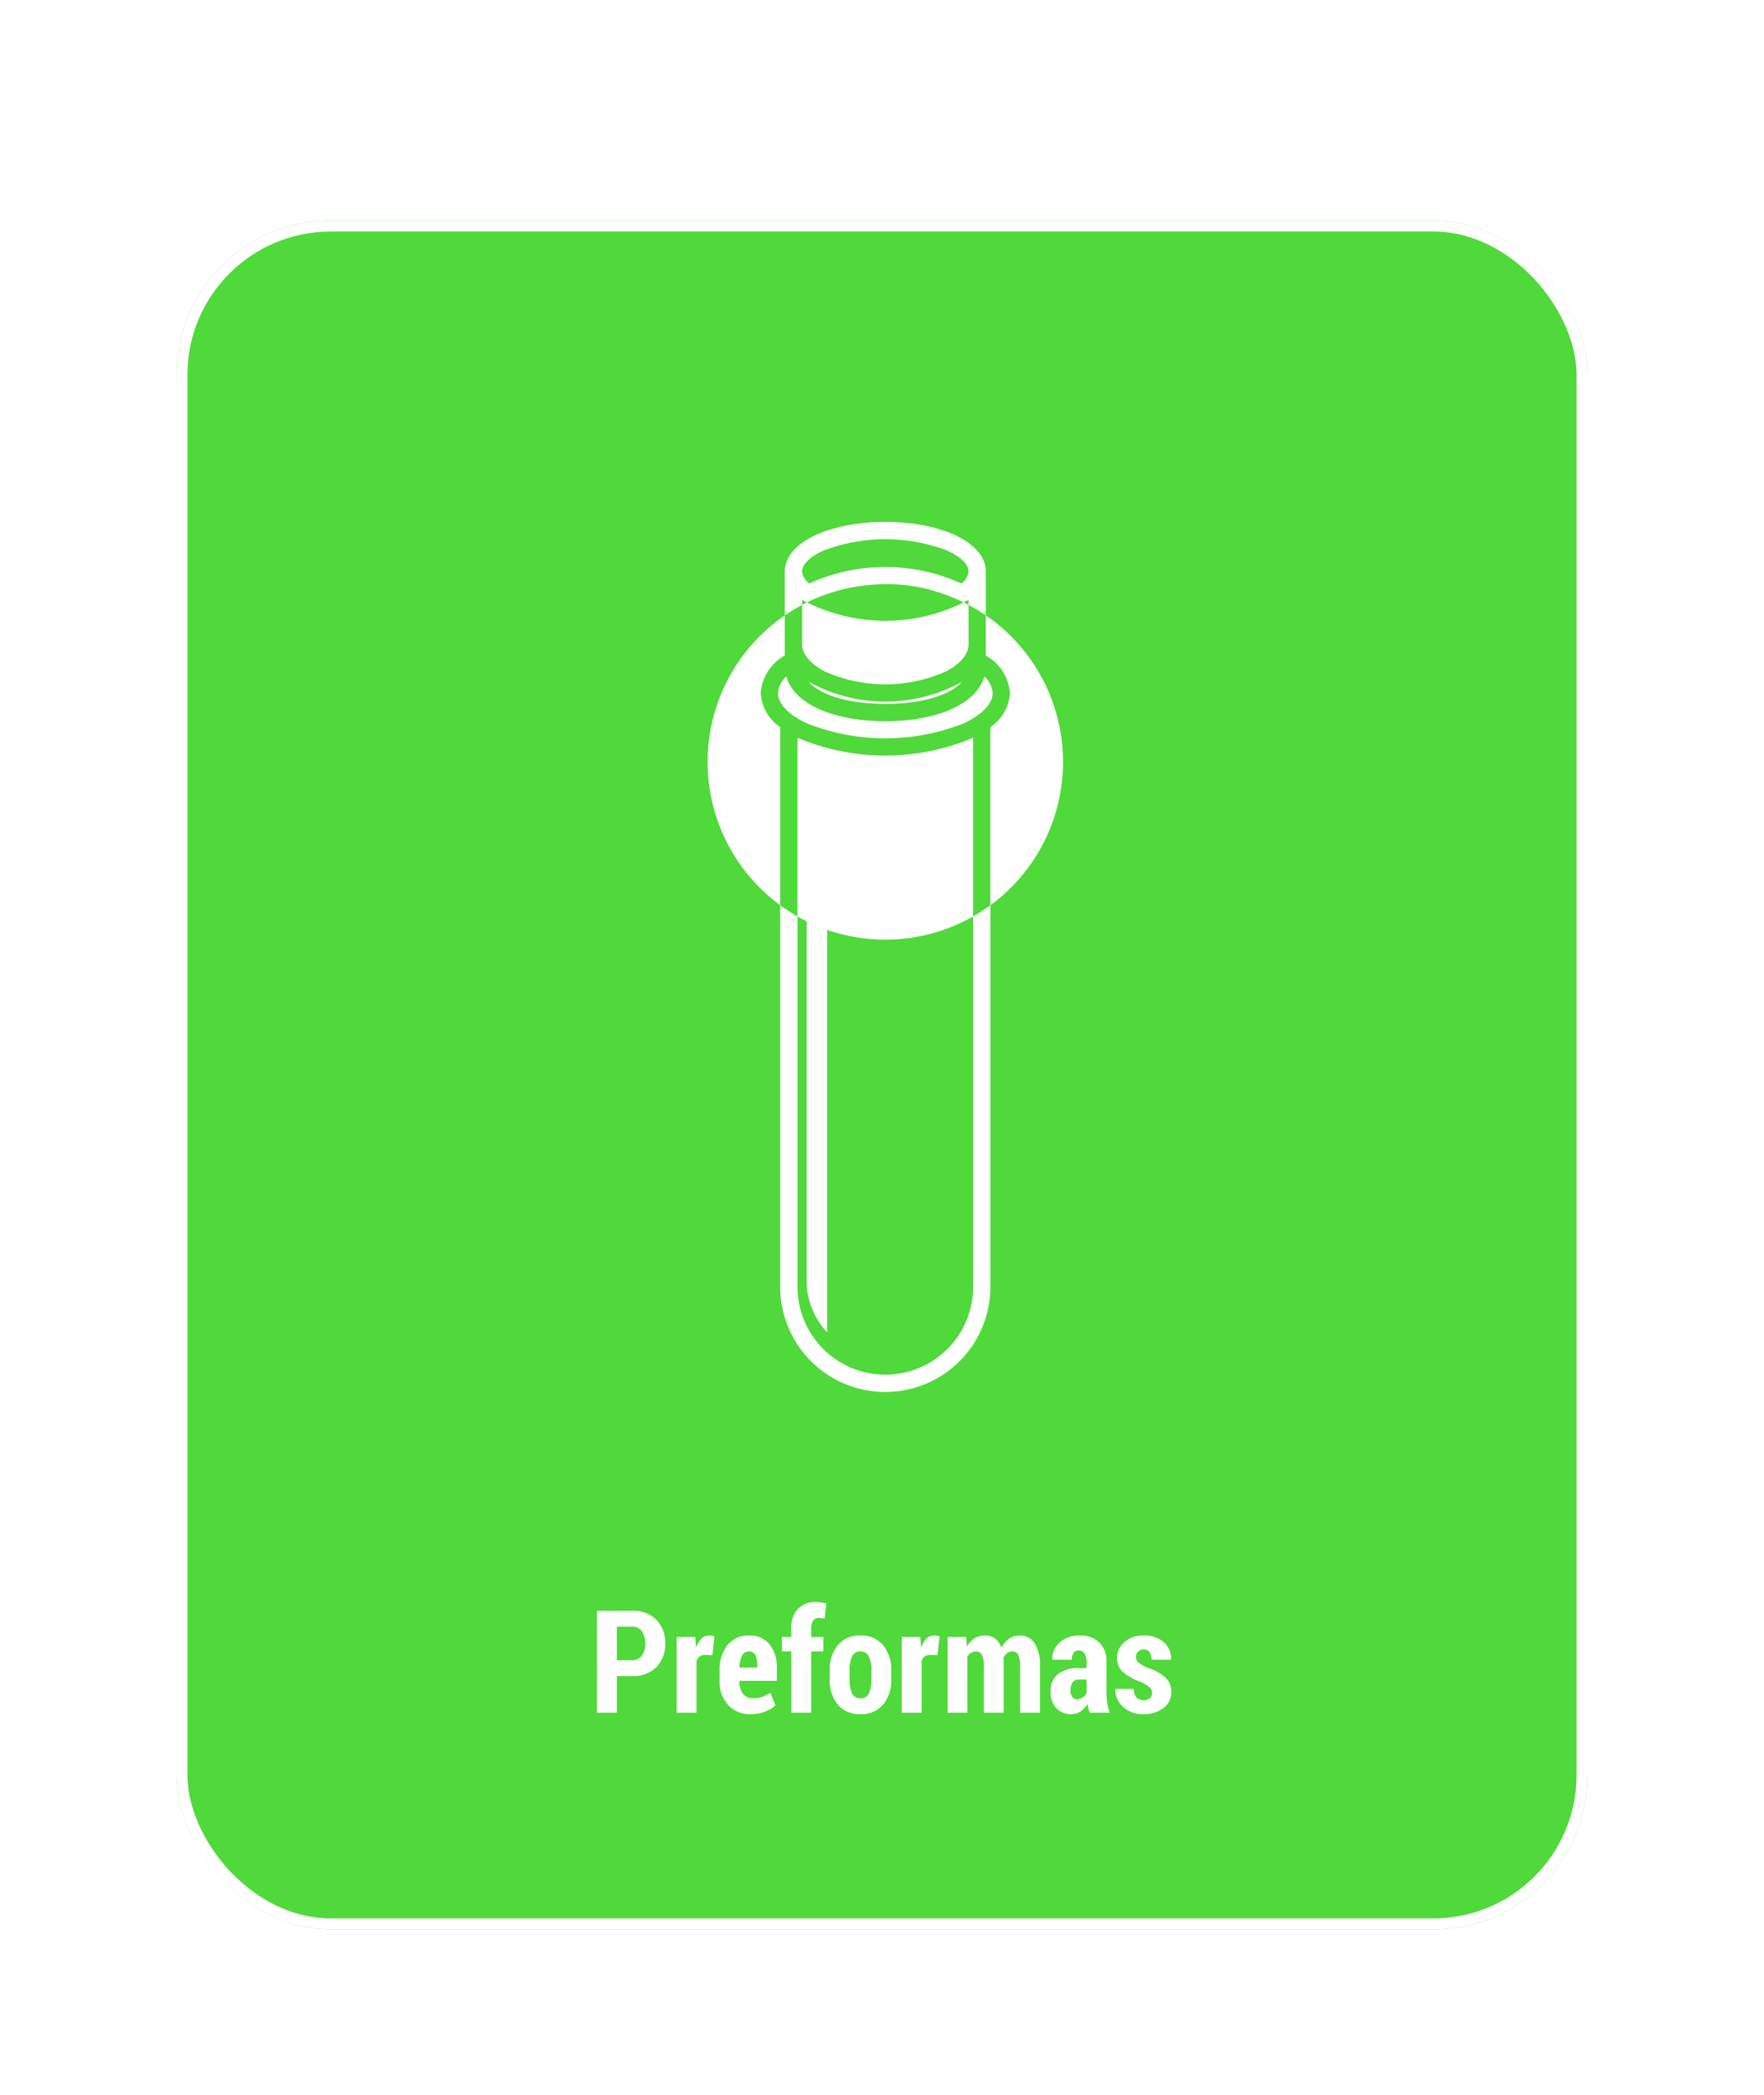 <svg xmlns="http://www.w3.org/2000/svg" xmlns:xlink="http://www.w3.org/1999/xlink" width="160" height="190" viewBox="0 0 160 190"><defs><filter id="a" x="-2" y="2" width="164" height="191" filterUnits="userSpaceOnUse"><feOffset dy="2" input="SourceAlpha"/><feGaussianBlur stdDeviation="6" result="b"/><feFlood flood-color="#44d62c" flood-opacity="0.651"/><feComposite operator="in" in2="b"/><feComposite in="SourceGraphic"/></filter><clipPath id="d"><rect width="160" height="190"/></clipPath></defs><g id="c" clip-path="url(#d)"><rect width="160" height="190" fill="#fff"/><g transform="translate(-4211 -328.66)"><g transform="matrix(1, 0, 0, 1, 4211, 328.66)" filter="url(#a)"><g transform="translate(16 18)" fill="#44d62c" stroke="#fff" stroke-width="1" opacity="0.93"><rect width="128" height="155" rx="14" stroke="none"/><rect x="0.5" y="0.5" width="127" height="154" rx="13.5" fill="none"/></g></g><path d="M-24.051-3.32V0H-25.86V-9.242h3.212a2.914,2.914,0,0,1,2.184.818,2.935,2.935,0,0,1,.8,2.143,2.926,2.926,0,0,1-.8,2.146,2.922,2.922,0,0,1-2.18.815Zm0-1.441h1.4a1.017,1.017,0,0,0,.882-.426,1.814,1.814,0,0,0,.3-1.081,1.884,1.884,0,0,0-.3-1.1,1.008,1.008,0,0,0-.885-.436h-1.4Zm8.671-.463-.679-.019a.769.769,0,0,0-.473.14.887.887,0,0,0-.289.394V0h-1.8V-6.868h1.682l.07.92.032.013a1.873,1.873,0,0,1,.46-.778A.965.965,0,0,1-15.691-7a1.6,1.6,0,0,1,.257.022,1.746,1.746,0,0,1,.238.054ZM-11.915.133a2.623,2.623,0,0,1-2.057-.851,3.1,3.1,0,0,1-.762-2.146v-.965a3.545,3.545,0,0,1,.708-2.279A2.365,2.365,0,0,1-12.067-7a2.276,2.276,0,0,1,1.866.806,3.366,3.366,0,0,1,.66,2.2v1.1h-3.4v.025a1.9,1.9,0,0,0,.308,1.117,1.061,1.061,0,0,0,.93.438,2.482,2.482,0,0,0,.825-.114,4.341,4.341,0,0,0,.755-.381l.457,1.149a2.723,2.723,0,0,1-.949.565A3.694,3.694,0,0,1-11.915.133Zm-.152-5.687a.67.67,0,0,0-.635.4,2.564,2.564,0,0,0-.229,1.065h1.619v-.255a1.831,1.831,0,0,0-.178-.889A.612.612,0,0,0-12.067-5.554ZM-8.227,0V-5.561h-.844V-6.868h.844V-7.63a2.478,2.478,0,0,1,.6-1.781,2.206,2.206,0,0,1,1.676-.625A2.566,2.566,0,0,1-5.535-10q.209.035.482.1l-.152,1.372q-.127-.025-.244-.044a1.748,1.748,0,0,0-.276-.019.6.6,0,0,0-.521.249,1.211,1.211,0,0,0-.178.71v.767h1.1v1.308h-1.1V0Zm3.485-3.853a3.415,3.415,0,0,1,.733-2.263A2.526,2.526,0,0,1-1.955-7,2.536,2.536,0,0,1,.1-6.116,3.4,3.4,0,0,1,.838-3.853V-3A3.387,3.387,0,0,1,.1-.736a2.541,2.541,0,0,1-2.05.87,2.546,2.546,0,0,1-2.06-.87A3.4,3.4,0,0,1-4.742-3Zm1.8.848a2.867,2.867,0,0,0,.222,1.246.791.791,0,0,0,.774.451.782.782,0,0,0,.759-.455A2.835,2.835,0,0,0-.965-3.005v-.852A2.843,2.843,0,0,0-1.19-5.093a.785.785,0,0,0-.765-.461.785.785,0,0,0-.765.464,2.847,2.847,0,0,0-.225,1.233ZM5.034-5.224l-.679-.019a.769.769,0,0,0-.473.14.887.887,0,0,0-.289.394V0H1.79V-6.868H3.472l.07.92.032.013a1.873,1.873,0,0,1,.46-.778A.965.965,0,0,1,4.723-7a1.6,1.6,0,0,1,.257.022,1.746,1.746,0,0,1,.238.054Zm2.6-1.644.07.876a2.046,2.046,0,0,1,.686-.743A1.735,1.735,0,0,1,9.337-7a1.523,1.523,0,0,1,.908.276,1.7,1.7,0,0,1,.59.841,2.151,2.151,0,0,1,.686-.825A1.667,1.667,0,0,1,12.5-7a1.555,1.555,0,0,1,1.343.7,3.757,3.757,0,0,1,.492,2.142V0H12.524V-4.156a2.434,2.434,0,0,0-.171-1.1.571.571,0,0,0-.533-.3.751.751,0,0,0-.463.153,1.161,1.161,0,0,0-.336.419q.006.121.013.238t.006.245V0h-1.8V-4.156a2.4,2.4,0,0,0-.175-1.093.582.582,0,0,0-.543-.305.8.8,0,0,0-.441.124,1.09,1.09,0,0,0-.333.346V0h-1.8V-6.868ZM18.859,0a3.082,3.082,0,0,1-.136-.375,3.057,3.057,0,0,1-.092-.413,2.147,2.147,0,0,1-.619.67,1.46,1.46,0,0,1-.847.251A1.756,1.756,0,0,1,15.8-.425a2.124,2.124,0,0,1-.511-1.492,1.955,1.955,0,0,1,.651-1.568,2.9,2.9,0,0,1,1.933-.559h.679V-4.6a1.381,1.381,0,0,0-.181-.771.61.61,0,0,0-.543-.27.523.523,0,0,0-.457.216,1.085,1.085,0,0,0-.152.628l-1.746-.006-.019-.038a1.883,1.883,0,0,1,.663-1.523A2.626,2.626,0,0,1,17.951-7a2.451,2.451,0,0,1,1.742.625,2.317,2.317,0,0,1,.67,1.781v2.78a6.017,6.017,0,0,0,.07.946A5.153,5.153,0,0,0,20.649,0ZM17.685-1.225a.929.929,0,0,0,.5-.146,1.084,1.084,0,0,0,.365-.375V-3.009h-.679a.657.657,0,0,0-.6.286A1.312,1.312,0,0,0,17.094-2a.919.919,0,0,0,.159.559A.507.507,0,0,0,17.685-1.225ZM24.5-1.8a.667.667,0,0,0-.229-.5,3.847,3.847,0,0,0-.876-.524A4.619,4.619,0,0,1,21.839-3.7a1.667,1.667,0,0,1-.517-1.27A1.854,1.854,0,0,1,21.985-6.4,2.533,2.533,0,0,1,23.74-7a2.626,2.626,0,0,1,1.822.609,1.922,1.922,0,0,1,.654,1.555l-.019.038H24.458a1.176,1.176,0,0,0-.178-.686.621.621,0,0,0-.546-.254.685.685,0,0,0-.5.2.638.638,0,0,0-.2.476.638.638,0,0,0,.2.492,4.091,4.091,0,0,0,.882.511,4.278,4.278,0,0,1,1.6.873,1.76,1.76,0,0,1,.521,1.323,1.756,1.756,0,0,1-.7,1.435,2.849,2.849,0,0,1-1.834.559A2.539,2.539,0,0,1,21.83-.559a2.043,2.043,0,0,1-.66-1.562l.013-.038h1.65a1.12,1.12,0,0,0,.254.787.9.9,0,0,0,.667.241.781.781,0,0,0,.552-.178A.636.636,0,0,0,24.5-1.8Z" transform="translate(4291 484)" fill="#fff"/><path d="M2238.418,5839.478v-7.633c0-2.555-3.918-4.483-9.115-4.483s-9.115,1.928-9.115,4.483v7.633a4.226,4.226,0,0,0-2.186,3.41,4.007,4.007,0,0,0,1.769,3.085v50.769a9.531,9.531,0,0,0,19.062,0v-50.769a4.006,4.006,0,0,0,1.769-3.085A4.226,4.226,0,0,0,2238.418,5839.478Zm-14.688-9.532a15.774,15.774,0,0,1,11.147,0c1.236.549,1.975,1.259,1.975,1.9a1.556,1.556,0,0,1-.648,1.1,16.656,16.656,0,0,0-13.8,0,1.556,1.556,0,0,1-.648-1.1C2221.754,5831.2,2222.492,5830.495,2223.729,5829.945Zm10.813,3.94a16.118,16.118,0,1,1-5.24-.875A14.69,14.69,0,0,1,2234.543,5833.885Zm-12.789.542a15.939,15.939,0,0,0,15.1,0v4.056c0,.87-.753,1.761-2.067,2.445a13.515,13.515,0,0,1-10.963,0c-1.314-.684-2.067-1.575-2.067-2.445Zm14.5,7.438c-1.124,1.243-3.73,2-6.95,2s-5.826-.759-6.95-2a14.387,14.387,0,0,0,13.9,0Zm1.015,54.876a7.965,7.965,0,1,1-15.93,0v-49.8a20.514,20.514,0,0,0,15.93,0Zm-.858-51.111a19.275,19.275,0,0,1-14.213,0c-1.67-.776-2.627-1.775-2.627-2.743a2.2,2.2,0,0,1,.751-1.507c.7,2.465,4.209,4.054,8.982,4.054s8.282-1.589,8.983-4.054a2.2,2.2,0,0,1,.751,1.507C2239.037,5843.854,2238.079,5844.854,2236.41,5845.63Z" transform="translate(2061.997 -5451.362)" fill="#fff"/><path d="M2267.7,5901.475a11,11,0,0,0,4.886,0c1.282-.235,2.122-.449,2.122-1.241v-1.064h-1.566v.583a10.653,10.653,0,0,1-6,0v-.583h-1.566v1.064C2265.574,5901.026,2266.414,5901.24,2267.7,5901.475Z" transform="translate(2021.161 -5513.004)" fill="#fff"/><path d="M2247.547,5976.4l-.08-.045v48.174a6.944,6.944,0,0,0,1.764,4.134l.091.1v-51.8l-.047-.005A5.031,5.031,0,0,1,2247.547,5976.4Z" transform="translate(2036.704 -5579.258)" fill="#fff"/></g></g></svg>